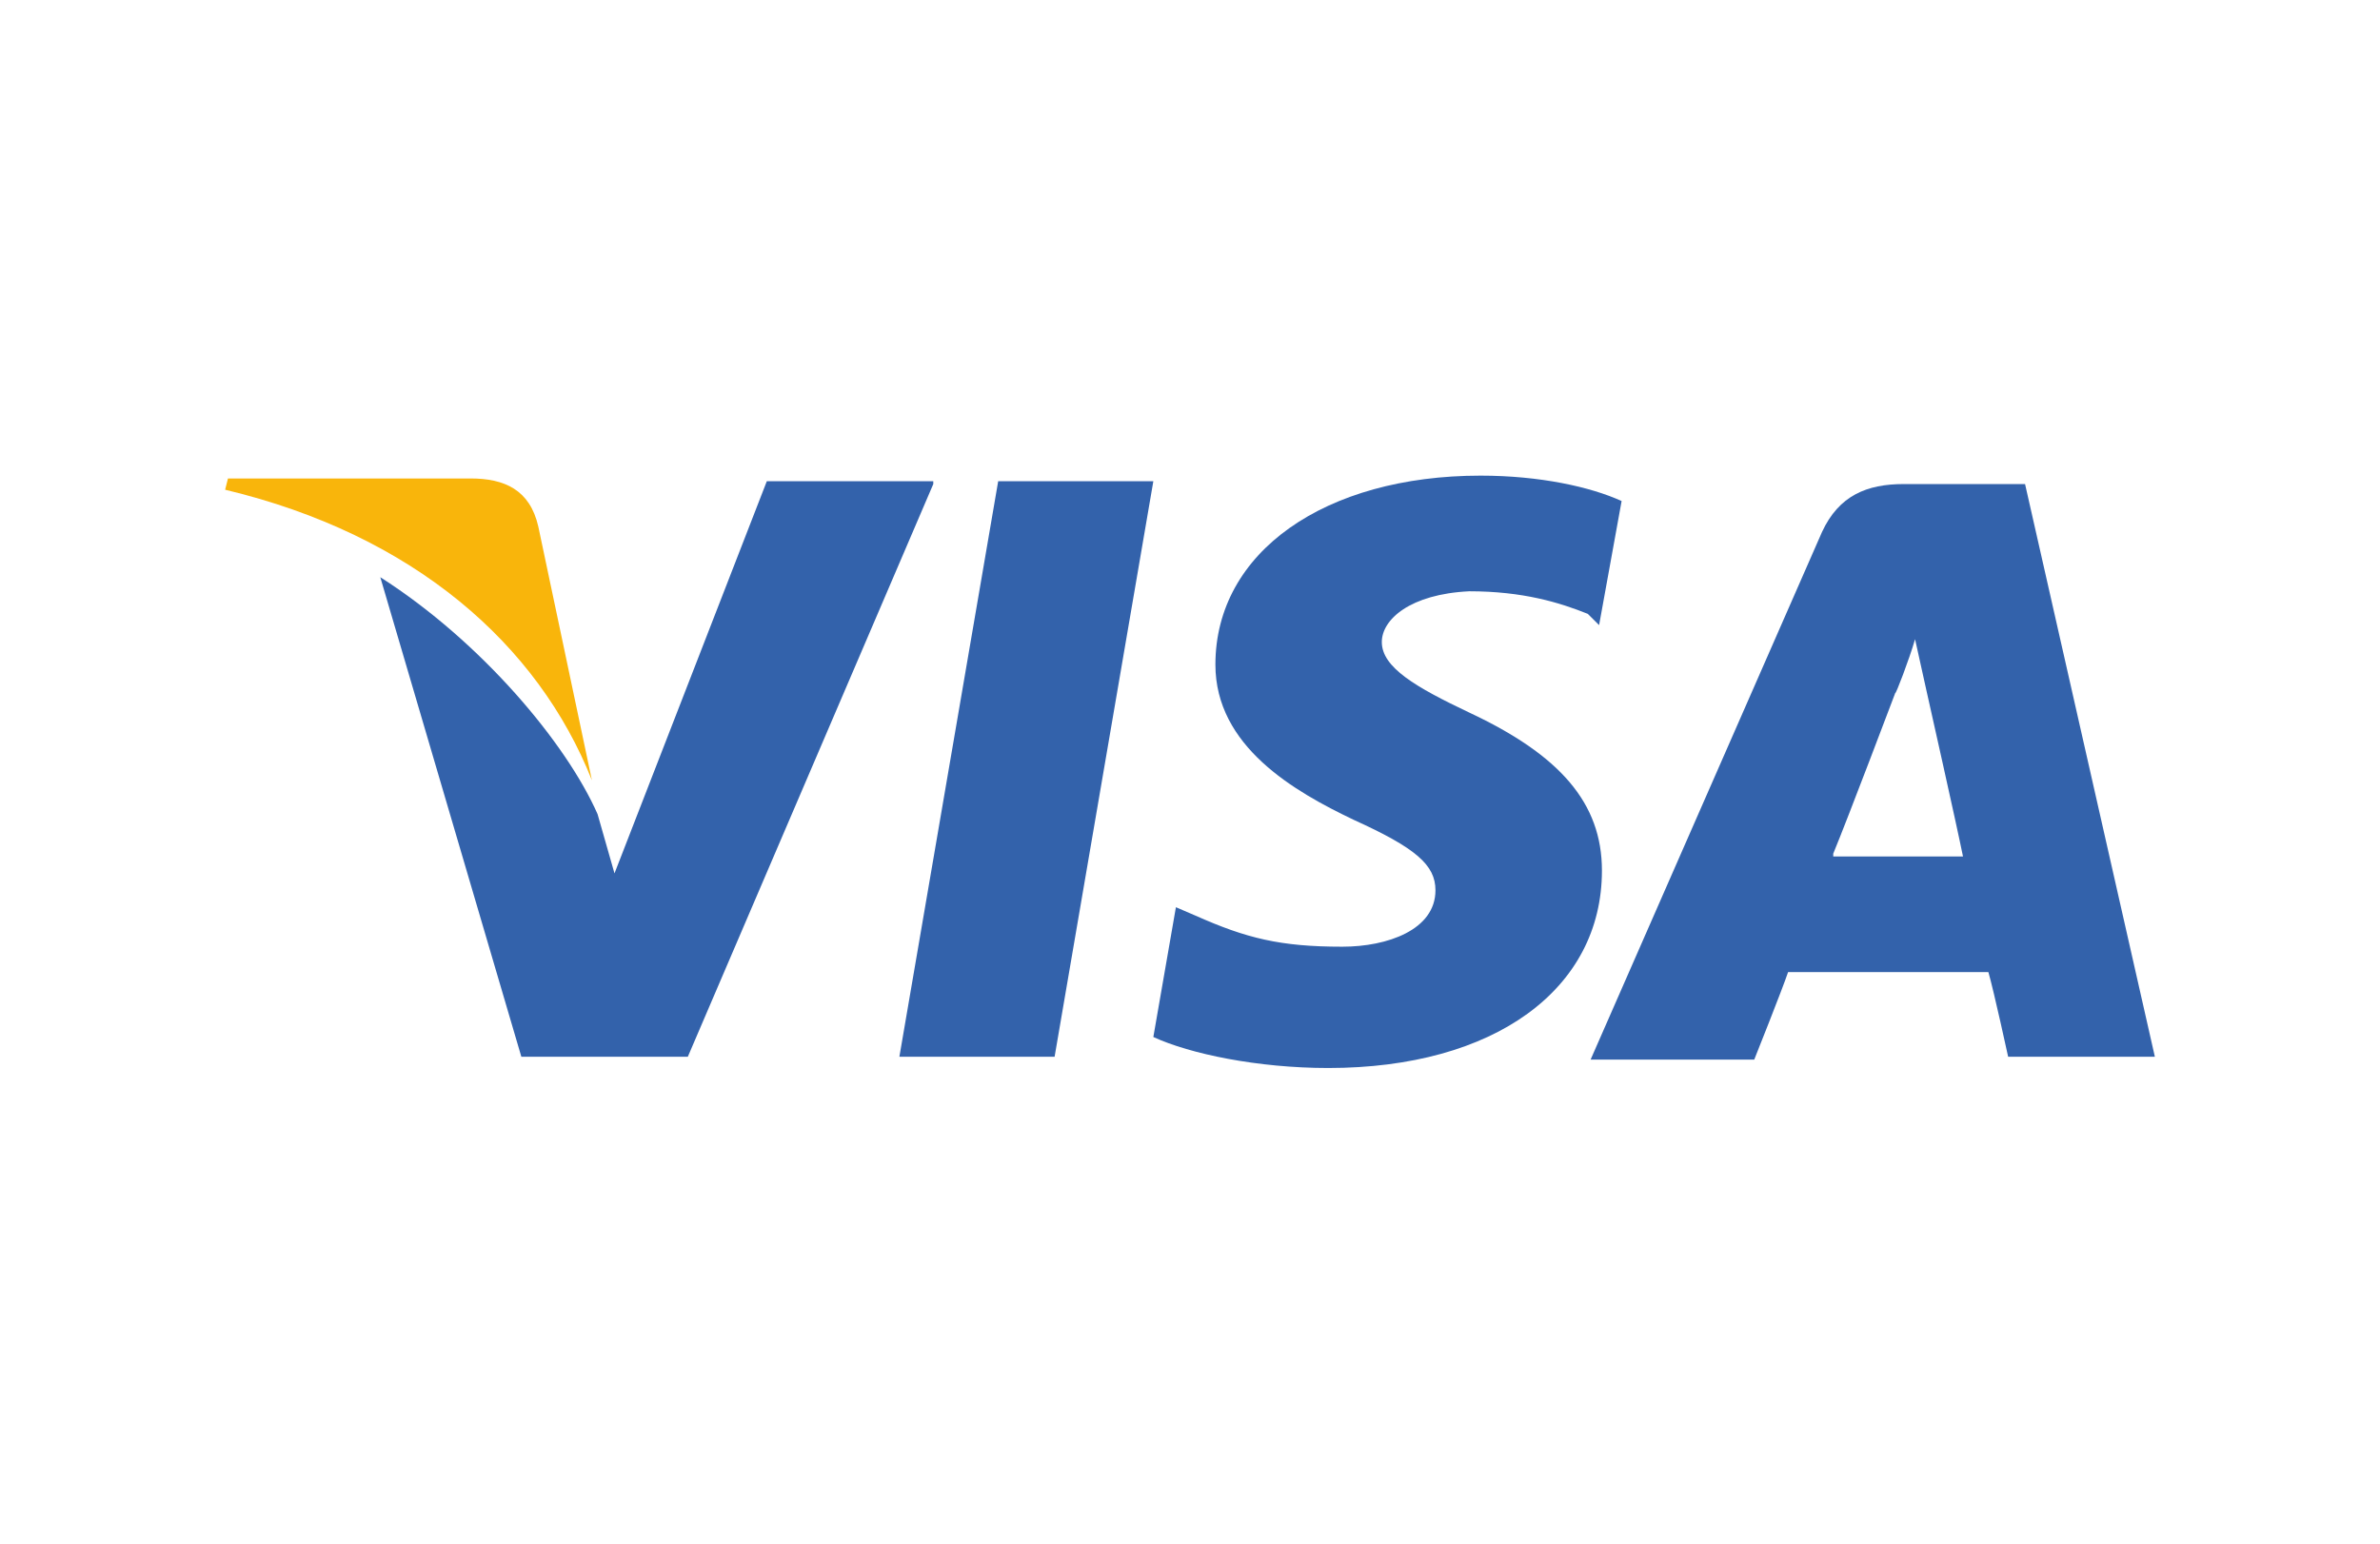 <svg width="37" height="24" viewBox="0 0 37 24" fill="none" xmlns="http://www.w3.org/2000/svg">
<path d="M31.482 7.526H29.596C29.026 7.526 28.588 7.702 28.325 8.272L24.728 16.474H27.272C27.272 16.474 27.71 15.377 27.798 15.114C28.061 15.114 30.561 15.114 30.912 15.114C31 15.421 31.219 16.43 31.219 16.43H33.5L31.482 7.526ZM28.5 13.272C28.719 12.745 29.465 10.772 29.465 10.772C29.465 10.816 29.684 10.245 29.772 9.938L29.947 10.728C29.947 10.728 30.43 12.877 30.517 13.316H28.5V13.272Z" fill="#3362AB"/>
<path d="M24.904 13.535C24.904 15.377 23.237 16.605 20.649 16.605C19.553 16.605 18.5 16.386 17.93 16.123L18.281 14.105L18.588 14.237C19.377 14.588 19.904 14.719 20.868 14.719C21.57 14.719 22.316 14.456 22.316 13.842C22.316 13.447 22.009 13.184 21.044 12.746C20.123 12.307 18.895 11.605 18.895 10.333C18.895 8.579 20.605 7.395 23.017 7.395C23.939 7.395 24.728 7.57 25.21 7.79L24.86 9.719L24.684 9.544C24.246 9.368 23.675 9.193 22.842 9.193C21.921 9.237 21.482 9.632 21.482 9.982C21.482 10.377 22.009 10.684 22.842 11.079C24.246 11.737 24.904 12.482 24.904 13.535Z" fill="#3362AB"/>
<path d="M3.5 7.614L3.544 7.439H7.316C7.842 7.439 8.237 7.614 8.368 8.184L9.202 12.132C8.368 10.026 6.439 8.316 3.5 7.614Z" fill="#F9B50B"/>
<path d="M14.509 7.526L10.693 16.43H8.105L5.912 8.974C7.491 9.982 8.807 11.561 9.29 12.658L9.553 13.579L11.921 7.482H14.509V7.526Z" fill="#3362AB"/>
<path d="M15.518 7.482H17.93L16.395 16.43H13.982L15.518 7.482Z" fill="#3362AB"/>
</svg>
